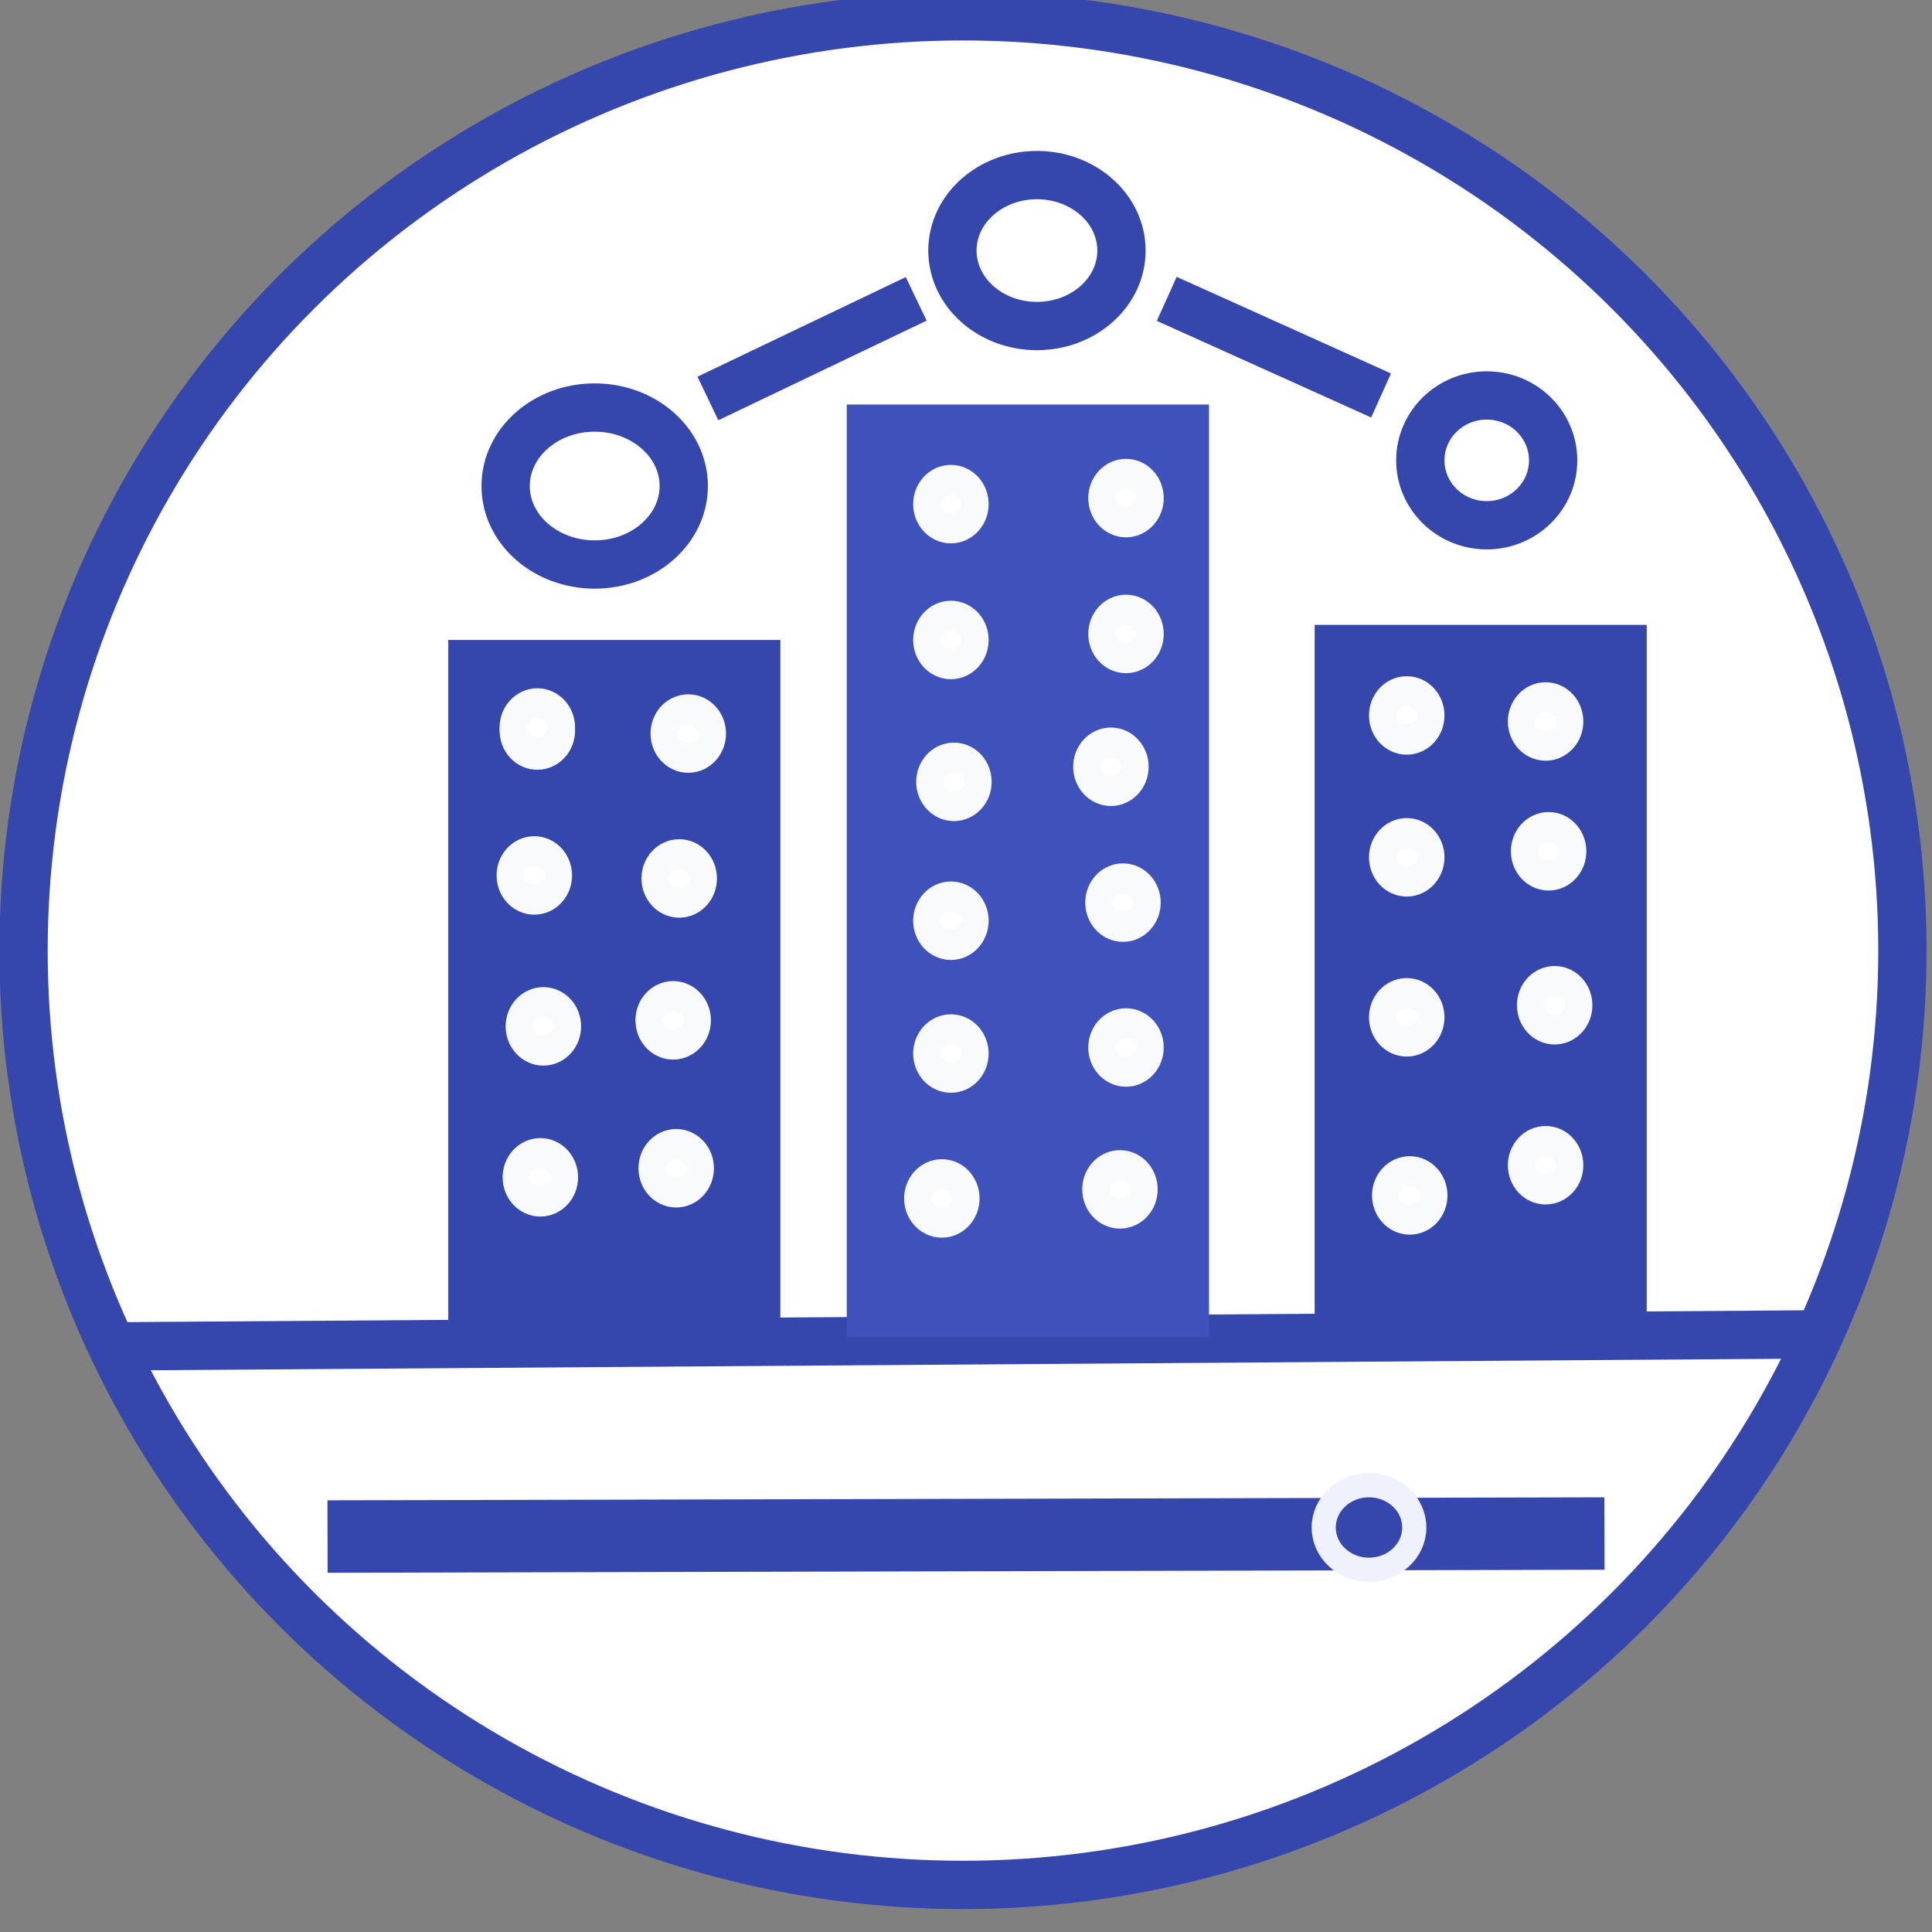 <svg width="800" height="800" xmlns="http://www.w3.org/2000/svg">

 <rect width="100%" height="100%" fill="#808080" stroke="none"/>

 <g>
  <title>Layer 1</title>
  <ellipse stroke="#3547ad" stroke-width="20" ry="386.875" rx="389" id="svg_2" cy="393.625" cx="398.75" fill="#fff"/>
  <line id="svg_4" y2="552.5" x2="756.875" y1="557.5" x1="46.875" stroke-width="20" stroke="#3547ad" fill="none"/>
  <rect id="svg_9" height="268.75" width="117.5" y="275" x="195.625" stroke-width="20" stroke="#3547ad" fill="#3547ad"/>
  <rect id="svg_11" height="21.25" width="1.25" y="343.75" x="255.625" stroke-width="20" stroke="#3547ad" fill="#3547ad"/>
  <rect id="svg_12" height="268.75" width="117.5" y="268.75" x="554.375" stroke-width="20" stroke="#3547ad" fill="#3547ad"/>
  <rect stroke="#3f51ba" id="svg_13" height="366.25" width="130" y="177.5" x="360.625" stroke-width="20" fill="#3f51ba"/>
  <ellipse stroke="#f9fafc" ry="6.25" rx="5.625" id="svg_15" cy="302.5" cx="222.5" stroke-width="20" fill="#ffffff"/>
  <ellipse stroke="#f9fafc" ry="6.25" rx="5.625" id="svg_18" cy="303.75" cx="285" stroke-width="20" fill="#ffffff"/>
  <ellipse stroke="#f9fafc" ry="6.25" rx="5.625" id="svg_19" cy="362.5" cx="221.25" stroke-width="20" fill="#ffffff"/>
  <ellipse stroke="#f9fafc" ry="6.25" rx="5.625" id="svg_20" cy="363.75" cx="281.25" stroke-width="20" fill="#ffffff"/>
  <ellipse stroke="#f9fafc" ry="6.25" rx="5.625" id="svg_21" cy="425" cx="225" stroke-width="20" fill="#ffffff"/>
  <ellipse stroke="#f9fafc" ry="6.25" rx="5.625" id="svg_22" cy="422.5" cx="278.75" stroke-width="20" fill="#ffffff"/>
  <ellipse stroke="#f9fafc" ry="6.25" rx="5.625" id="svg_23" cy="301.25" cx="222.5" stroke-width="20" fill="#ffffff"/>
  <ellipse stroke="#f9fafc" ry="6.25" rx="5.625" id="svg_24" cy="487.5" cx="223.75" stroke-width="20" fill="#ffffff"/>
  <ellipse stroke="#f9fafc" ry="6.25" rx="5.625" id="svg_25" cy="483.75" cx="280" stroke-width="20" fill="#ffffff"/>
  <ellipse stroke="#f9fafc" ry="6.25" rx="5.625" id="svg_26" cy="208.75" cx="393.75" stroke-width="20" fill="#ffffff"/>
  <ellipse stroke="#f9fafc" ry="6.25" rx="5.625" id="svg_28" cy="206.25" cx="466.25" stroke-width="20" fill="#ffffff"/>
  <ellipse stroke="#f9fafc" ry="6.25" rx="5.625" id="svg_29" cy="265" cx="393.75" stroke-width="20" fill="#ffffff"/>
  <ellipse stroke="#f9fafc" ry="6.25" rx="5.625" id="svg_30" cy="262.5" cx="466.25" stroke-width="20" fill="#ffffff"/>
  <ellipse stroke="#f9fafc" ry="6.25" rx="5.625" id="svg_31" cy="323.75" cx="395" stroke-width="20" fill="#ffffff"/>
  <ellipse stroke="#f9fafc" ry="6.25" rx="5.625" id="svg_32" cy="317.5" cx="460" stroke-width="20" fill="#ffffff"/>
  <ellipse stroke="#f9fafc" ry="6.25" rx="5.625" id="svg_33" cy="381.25" cx="393.75" stroke-width="20" fill="#ffffff"/>
  <ellipse stroke="#f9fafc" ry="6.25" rx="5.625" id="svg_34" cy="373.75" cx="465" stroke-width="20" fill="#ffffff"/>
  <ellipse stroke="#f9fafc" ry="6.25" rx="5.625" id="svg_35" cy="436.25" cx="393.75" stroke-width="20" fill="#ffffff"/>
  <ellipse stroke="#f9fafc" ry="6.25" rx="5.625" id="svg_36" cy="433.75" cx="466.25" stroke-width="20" fill="#ffffff"/>
  <ellipse stroke="#f9fafc" ry="6.25" rx="5.625" id="svg_37" cy="492.5" cx="463.75" stroke-width="20" fill="#ffffff"/>
  <ellipse stroke="#f9fafc" ry="6.25" rx="5.625" id="svg_38" cy="496.25" cx="390" stroke-width="20" fill="#ffffff"/>
  <ellipse stroke="#f9fafc" ry="6.25" rx="5.625" id="svg_39" cy="296.25" cx="582.5" stroke-width="20" fill="#ffffff"/>
  <ellipse stroke="#f9fafc" ry="6.25" rx="5.625" id="svg_40" cy="298.75" cx="640" stroke-width="20" fill="#ffffff"/>
  <ellipse stroke="#f9fafc" ry="6.25" rx="5.625" id="svg_41" cy="355" cx="582.5" stroke-width="20" fill="#ffffff"/>
  <ellipse stroke="#f9fafc" ry="6.25" rx="5.625" id="svg_42" cy="421.25" cx="582.5" stroke-width="20" fill="#ffffff"/>
  <ellipse stroke="#f9fafc" ry="6.25" rx="5.625" id="svg_43" cy="495" cx="583.75" stroke-width="20" fill="#ffffff"/>
  <ellipse stroke="#f9fafc" ry="6.25" rx="5.625" id="svg_44" cy="352.5" cx="641.25" stroke-width="20" fill="#ffffff"/>
  <ellipse stroke="#f9fafc" ry="6.25" rx="5.625" id="svg_45" cy="416.25" cx="643.75" stroke-width="20" fill="#ffffff"/>
  <ellipse stroke="#f9fafc" ry="6.25" rx="5.625" id="svg_46" cy="482.5" cx="640" stroke-width="20" fill="#ffffff"/>
  <ellipse ry="32.5" rx="36.875" id="svg_47" cy="201.25" cx="246.25" stroke-width="20" stroke="#3547ad" fill="#fff"/>
  <ellipse stroke="#3547ad" ry="26.875" rx="27.5" id="svg_48" cy="190.625" cx="615.625" stroke-width="20" fill="#fff"/>
  <ellipse ry="31.25" rx="35" id="svg_49" cy="103.75" cx="429.375" stroke-width="20" stroke="#3547ad" fill="#fff"/>
  <line id="svg_54" y2="123.75" x2="379.375" y1="165" x1="293.125" stroke-width="20" stroke="#3547ad" fill="none"/>
  <line id="svg_55" y2="163.75" x2="571.875" y1="123.75" x1="483.125" stroke-width="20" stroke="#3547ad" fill="none"/>
  <line id="svg_60" y2="635" x2="664.375" y1="636.25" x1="135.625" stroke-width="30" stroke="#3547ad" fill="none"/>
  <ellipse ry="17.5" rx="18.75" id="svg_61" cy="632.5" cx="566.875" stroke-width="10" stroke="#eff1fc" fill="#3547ad"/>
 </g>
</svg>